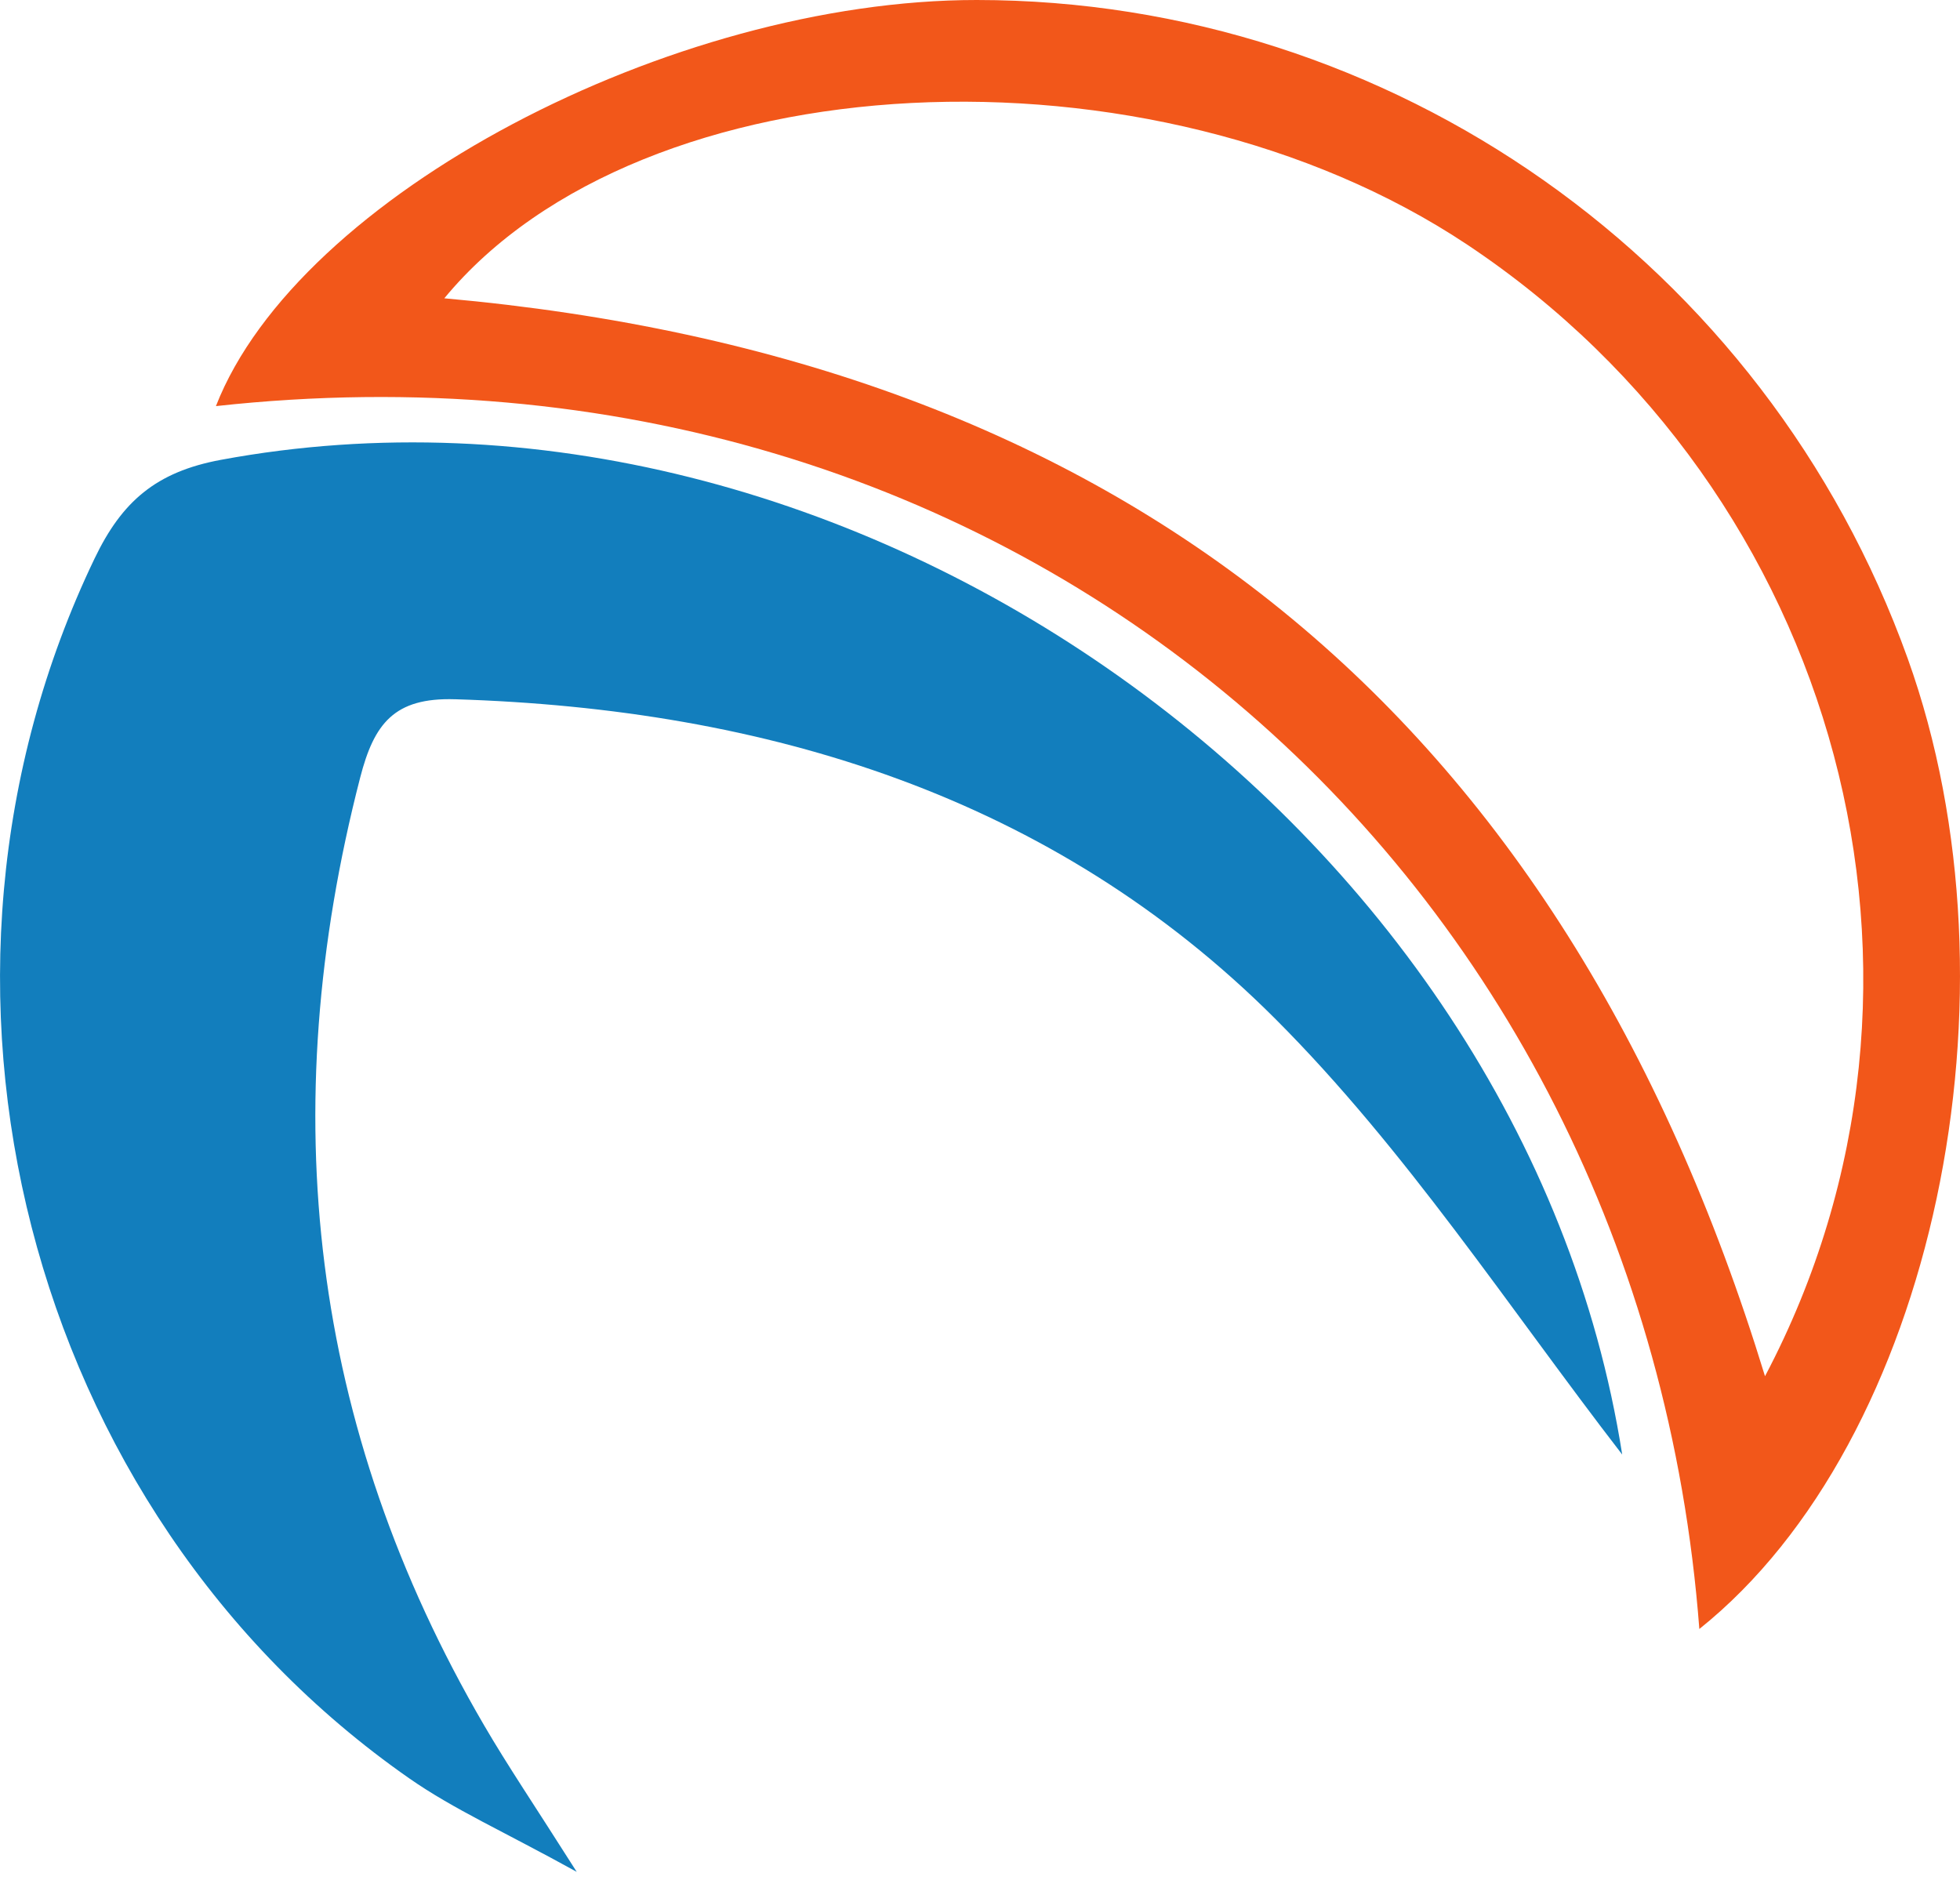 <svg width="98" height="94" fill="none" xmlns="http://www.w3.org/2000/svg"><path d="M88.25 68.812c10.432-19.771 3.693-44.206-14.885-56.577C57.587 1.73 32.093 2.95 22.216 14.915 56.03 17.944 78.065 35.541 88.25 68.811zm-3.283 12.64c-2.869-37.741-34.251-65.531-74.171-61.146C14.906 9.762 33.593-.004 48.839 0c20.686.006 39.424 13.084 46.547 32.927 5.994 16.697 1.33 39.129-10.42 48.525z" fill="#F2571A"/><path d="M22.75 34.963c15.593.48 29.883 4.854 41.01 15.975 6.524 6.522 11.667 14.427 17.35 21.79-4.954-31.604-38.76-55.548-70.07-49.735-3.246.603-4.944 2.087-6.306 4.923-10.187 21.206-3.468 47.61 15.724 61 2.225 1.553 4.752 2.673 8.378 4.678-2.125-3.35-3.45-5.3-4.634-7.333-8.703-14.922-10.494-30.73-6.192-47.384.696-2.696 1.7-4.007 4.74-3.913z" fill="#127EBD"/></svg>